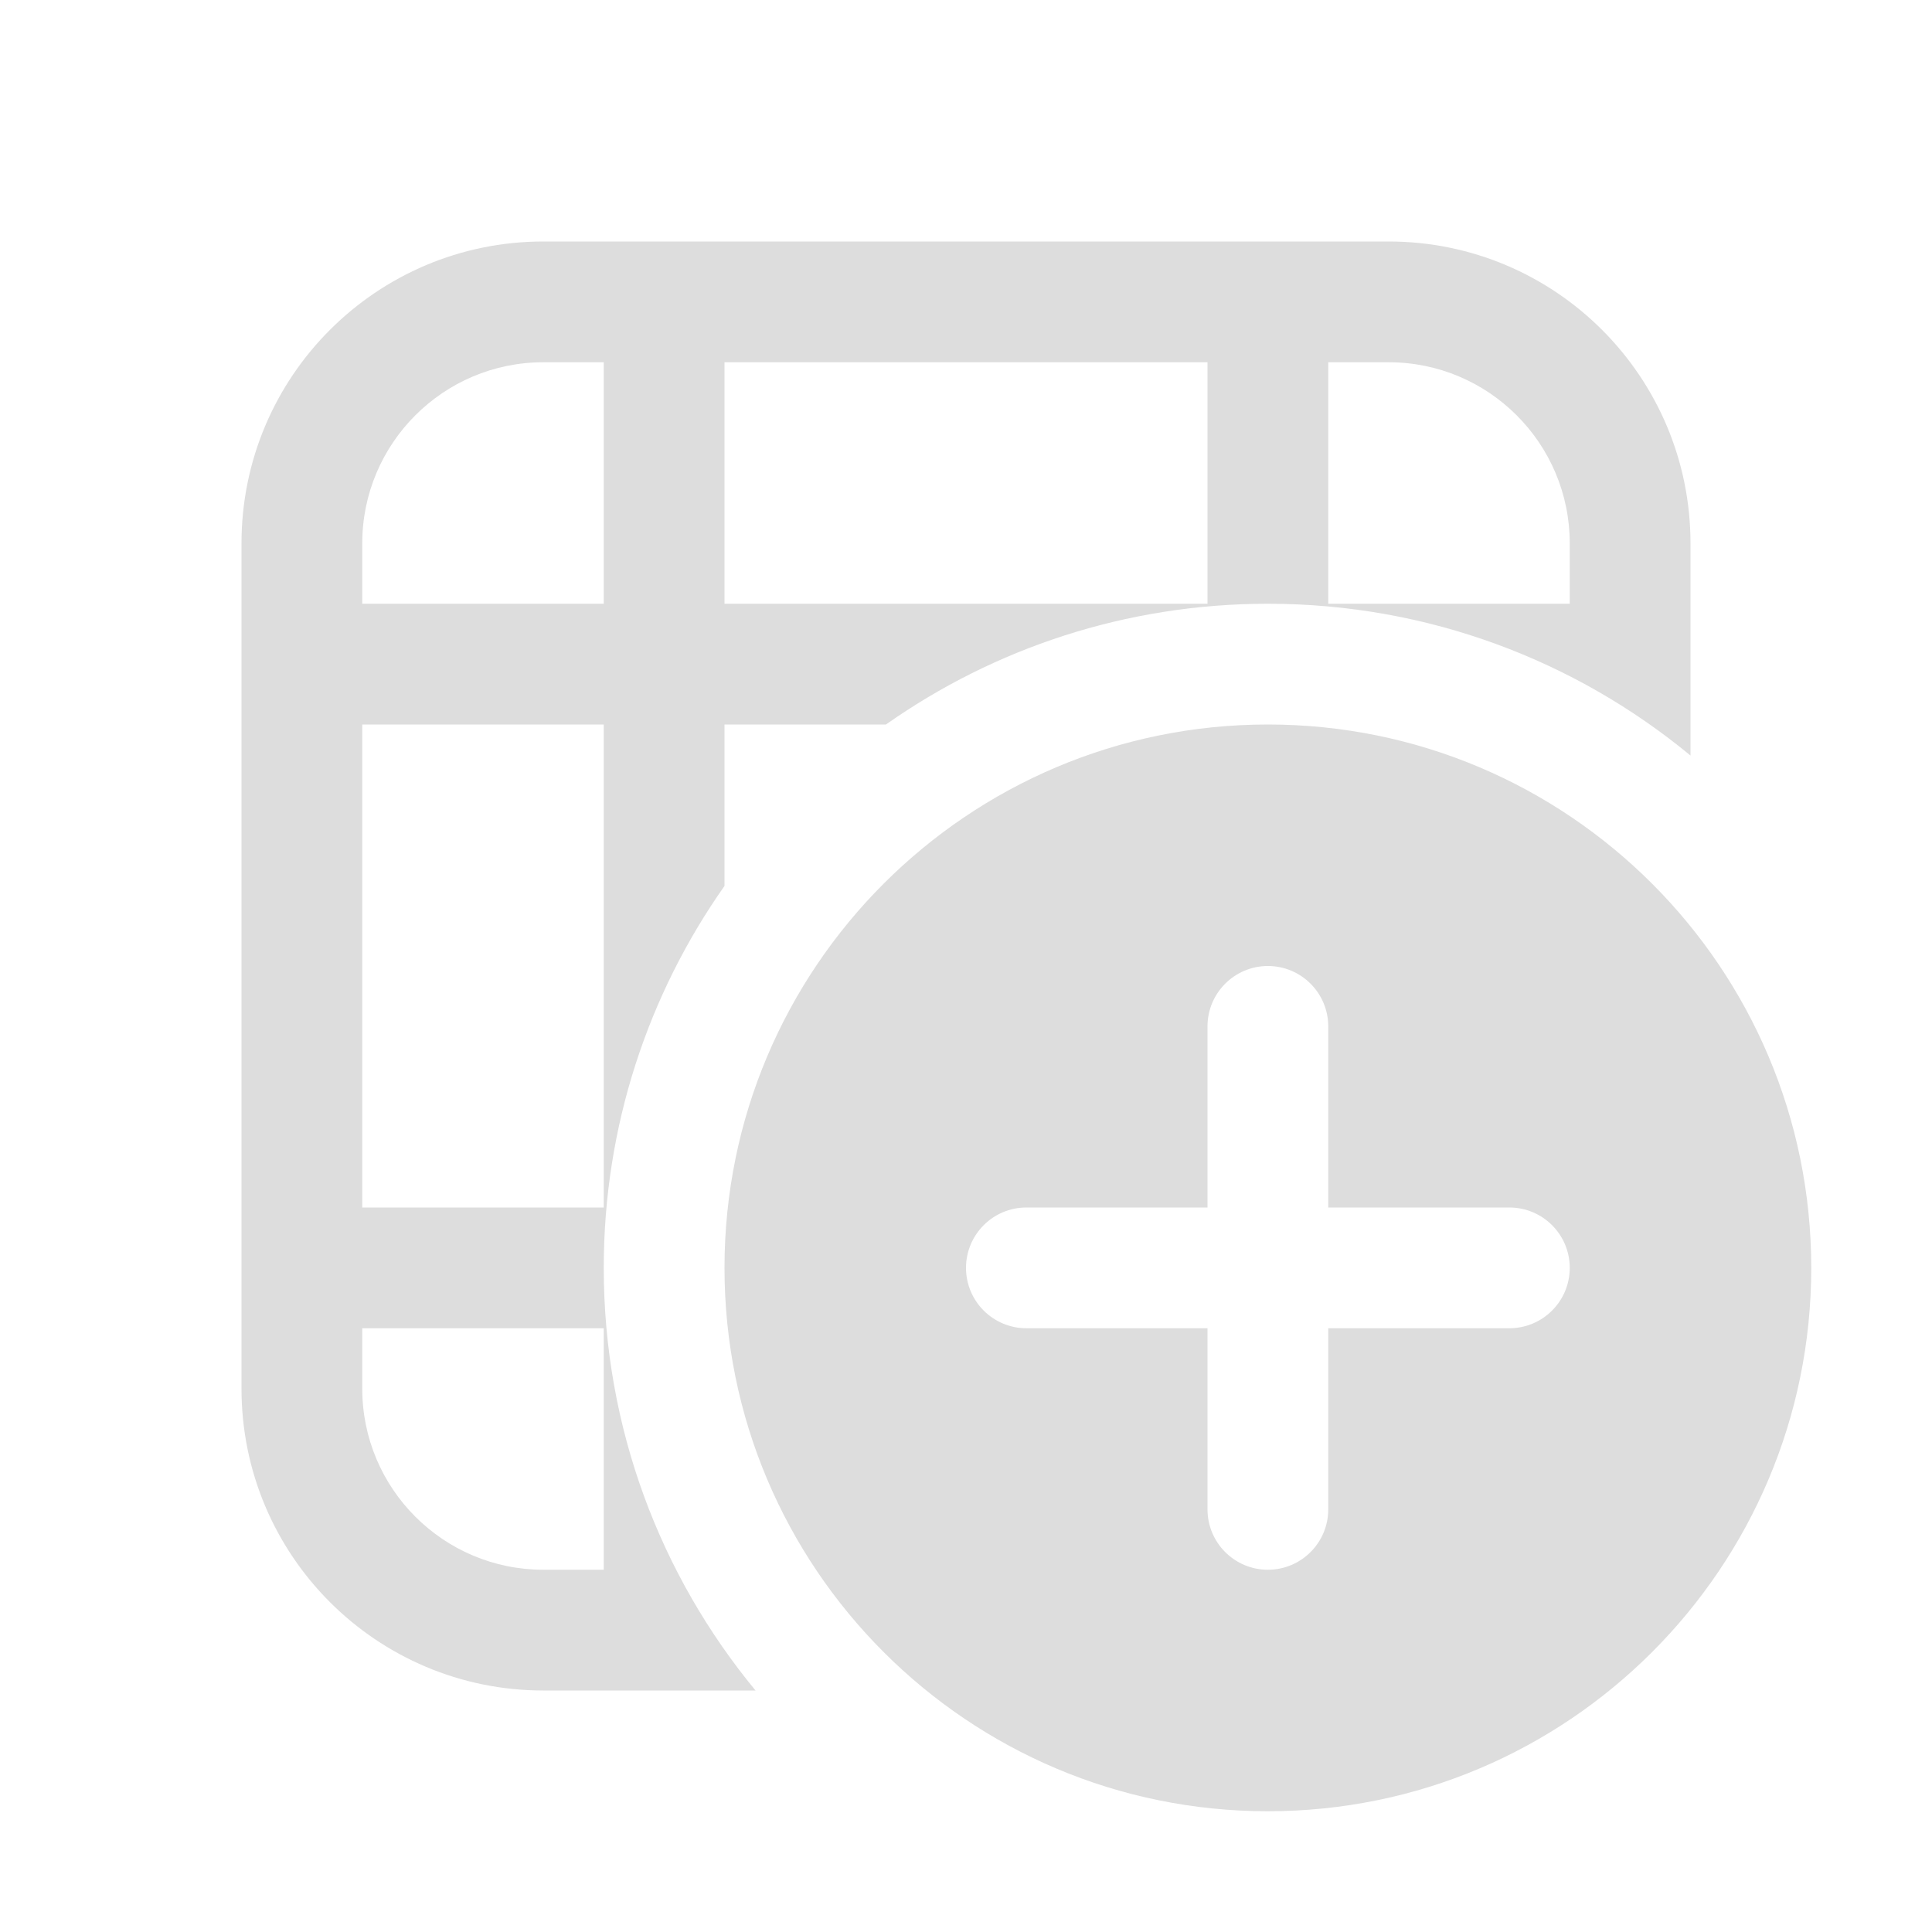 <svg width="16" height="16" viewBox="0 0 16 16" fill="none" xmlns="http://www.w3.org/2000/svg">
    <path d="M4.5 2C3.119 2 2 3.119 2 4.5V11.5C2 12.881 3.119 14 4.5 14H6.257C5.472 13.049 5 11.83 5 10.5C5 9.323 5.37 8.232 6 7.337V6L7.337 6C8.232 5.37 9.323 5 10.5 5C11.83 5 13.049 5.472 14 6.257V4.5C14 3.119 12.881 2 11.5 2H4.5ZM3 11H5V13H4.5C3.672 13 3 12.328 3 11.5V11ZM3 6H5V10H3V6ZM10 5L6 5V3H10V5ZM4.5 3H5V5H3V4.5C3 3.672 3.672 3 4.5 3ZM13 4.5V5H11V3H11.5C12.328 3 13 3.672 13 4.5ZM10.5 15C12.985 15 15 12.985 15 10.5C15 8.015 12.985 6 10.5 6C8.015 6 6 8.015 6 10.5C6 12.985 8.015 15 10.5 15ZM10.5 8C10.776 8 11 8.224 11 8.5V10H12.5C12.776 10 13 10.224 13 10.5C13 10.776 12.776 11 12.5 11H11V12.5C11 12.776 10.776 13 10.5 13C10.224 13 10 12.776 10 12.5V11H8.5C8.224 11 8 10.776 8 10.5C8 10.224 8.224 10 8.5 10H10V8.5C10 8.224 10.224 8 10.5 8Z"
          fill="#dddddd"/>
</svg>
